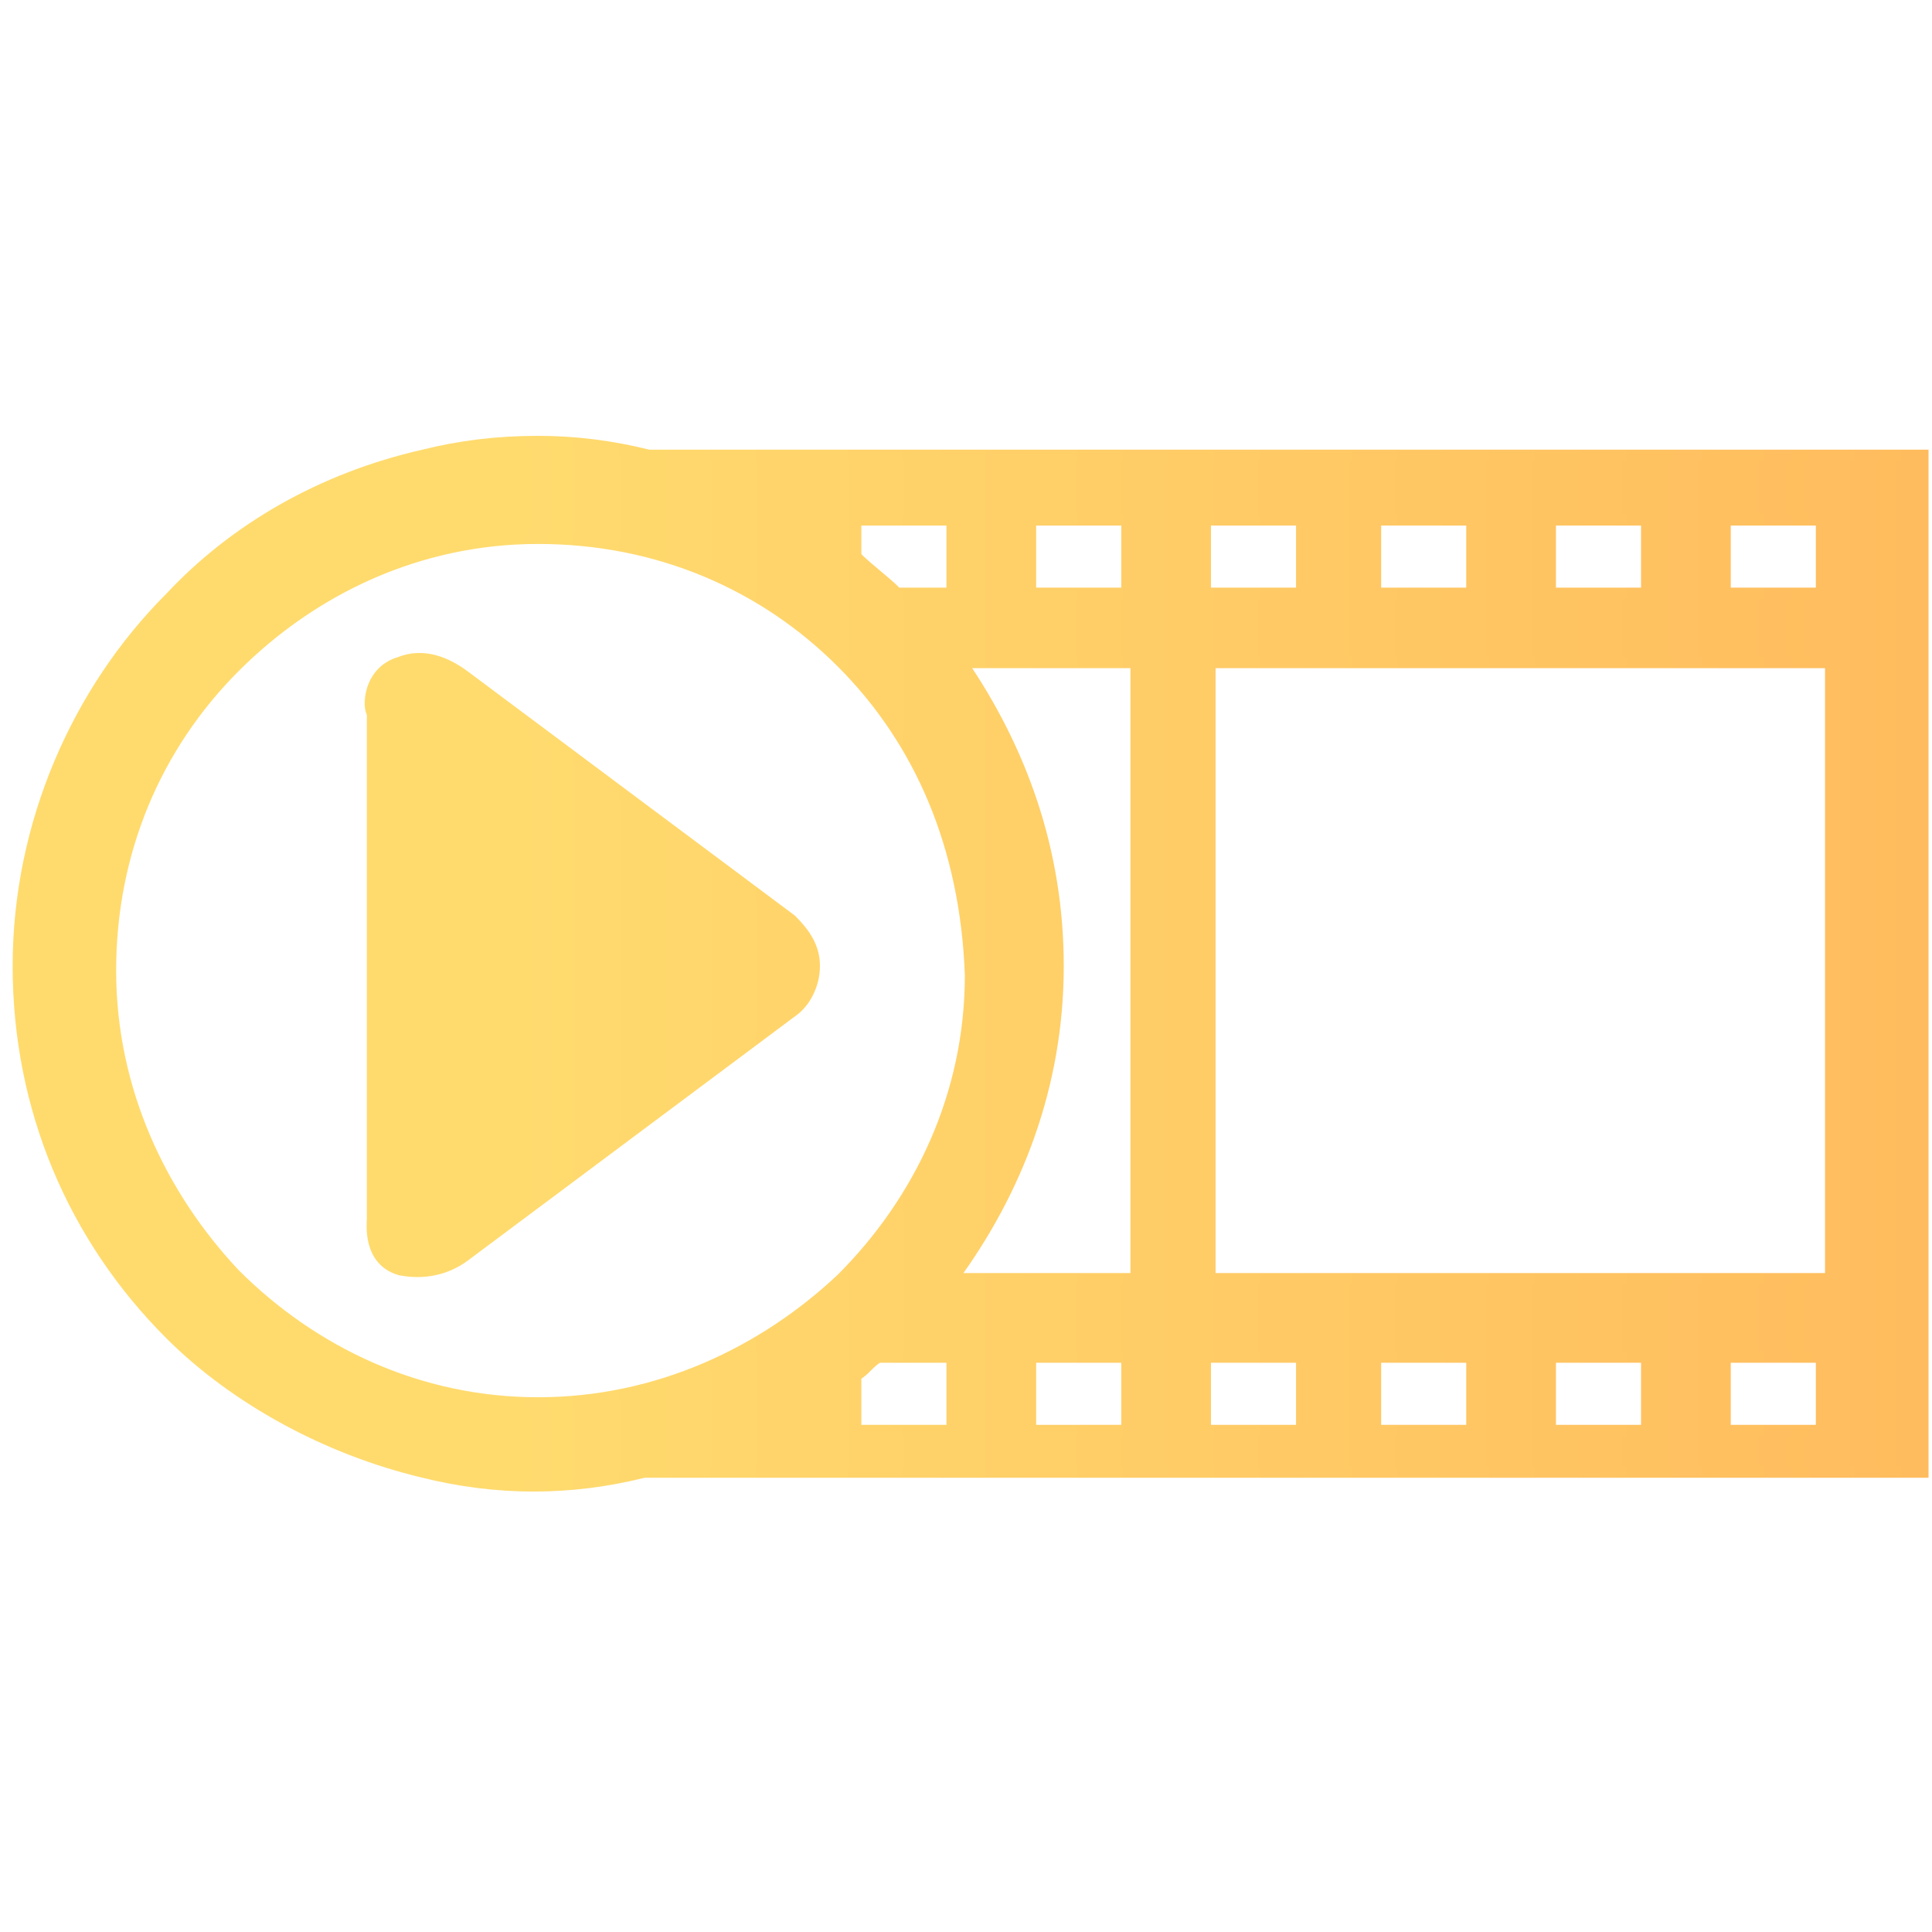 <?xml version="1.0" encoding="utf-8"?>
<!-- Generator: Adobe Illustrator 26.0.1, SVG Export Plug-In . SVG Version: 6.00 Build 0)  -->
<svg version="1.1" id="Layer_1" xmlns="http://www.w3.org/2000/svg" xmlns:xlink="http://www.w3.org/1999/xlink" x="0px" y="0px"
	 viewBox="0 0 42 42" style="enable-background:new 0 0 42 42;" xml:space="preserve">
<style type="text/css">
	
		.st0{fill-rule:evenodd;clip-rule:evenodd;fill:url(#SVGID_1_);stroke:url(#SVGID_00000078744028458941748180000009138584198959436987_);stroke-width:0.25;}
</style>
<linearGradient id="SVGID_1_" gradientUnits="userSpaceOnUse" x1="0.298" y1="21" x2="41.702" y2="21">
	<stop  offset="0.259" style="stop-color:#FFDB6E"/>
	<stop  offset="1" style="stop-color:#FFBC5E"/>
</linearGradient>
<linearGradient id="SVGID_00000176722420057166382720000017207025564143350440_" gradientUnits="userSpaceOnUse" x1="0.173" y1="21" x2="41.827" y2="21">
	<stop  offset="0.259" style="stop-color:#FFDB6E"/>
	<stop  offset="1" style="stop-color:#FFBC5E"/>
</linearGradient>
<path style="fill-rule:evenodd;clip-rule:evenodd;fill:url(#SVGID_1_);stroke:url(#SVGID_00000176722420057166382720000017207025564143350440_);stroke-width:0.25;" d="
	M9.2,9.9L9.2,9.9c0.8-0.2,1.6-0.3,2.5-0.3c0.8,0,1.6,0.1,2.4,0.3h27.7v22.1H14c-0.8,0.2-1.6,0.3-2.4,0.3c-0.8,0-1.6-0.1-2.4-0.3H9.2
	v0c-2.1-0.5-4.1-1.6-5.5-3c-2.1-2.1-3.3-4.9-3.3-8c0-3.1,1.3-6,3.3-8v0C5.1,11.5,7,10.4,9.2,9.9L9.2,9.9L9.2,9.9z M8.1,21v5.5
	c0,0.1-0.1,0.9,0.6,1.1c0.5,0.1,1,0,1.4-0.3l7.1-5.3c0.3-0.2,0.5-0.6,0.5-1c0-0.4-0.2-0.7-0.5-1l-7.1-5.3c-0.4-0.3-0.9-0.5-1.4-0.3
	c-0.7,0.2-0.7,1-0.6,1.1V21L8.1,21z M16.7,31.1h0.2V31L16.7,31.1L16.7,31.1z M20.7,27.8h4V14.4h-3.8c1.3,1.9,2.1,4.1,2.1,6.6
	C23,23.6,22.1,25.9,20.7,27.8L20.7,27.8z M18.6,12.1c0.3,0.3,0.6,0.5,0.9,0.8h1.2v-1.6h-2.1V12.1L18.6,12.1z M19.1,29.5
	c-0.2,0.1-0.3,0.3-0.5,0.4v1.2h2.1v-1.6H19.1L19.1,29.5z M18.3,14.4c-1.7-1.7-4-2.7-6.6-2.7c-2.6,0-4.9,1.1-6.6,2.8v0
	c-1.7,1.7-2.7,4-2.7,6.6c0,2.6,1.1,4.9,2.7,6.6c1.7,1.7,4,2.8,6.6,2.8c2.6,0,4.9-1.1,6.6-2.7v0c1.7-1.7,2.8-4,2.8-6.6
	C21,18.4,20,16.1,18.3,14.4L18.3,14.4z M26.3,14.4v13.4h13.5V14.4H26.3L26.3,14.4z M22.4,11.3v1.6h2.1v-1.6H22.4L22.4,11.3z
	 M26.2,11.3v1.6h2.1v-1.6H26.2L26.2,11.3z M29.9,11.3v1.6h2.1v-1.6H29.9L29.9,11.3z M33.7,11.3v1.6h2.1v-1.6H33.7L33.7,11.3z
	 M37.5,11.3v1.6h2.1v-1.6H37.5L37.5,11.3z M22.4,29.5v1.6h2.1v-1.6H22.4L22.4,29.5z M26.2,29.5v1.6h2.1v-1.6H26.2L26.2,29.5z
	 M29.9,29.5v1.6h2.1v-1.6H29.9L29.9,29.5z M33.7,29.5v1.6h2.1v-1.6H33.7L33.7,29.5z M37.5,29.5v1.6h2.1v-1.6H37.5z"/>
</svg>

